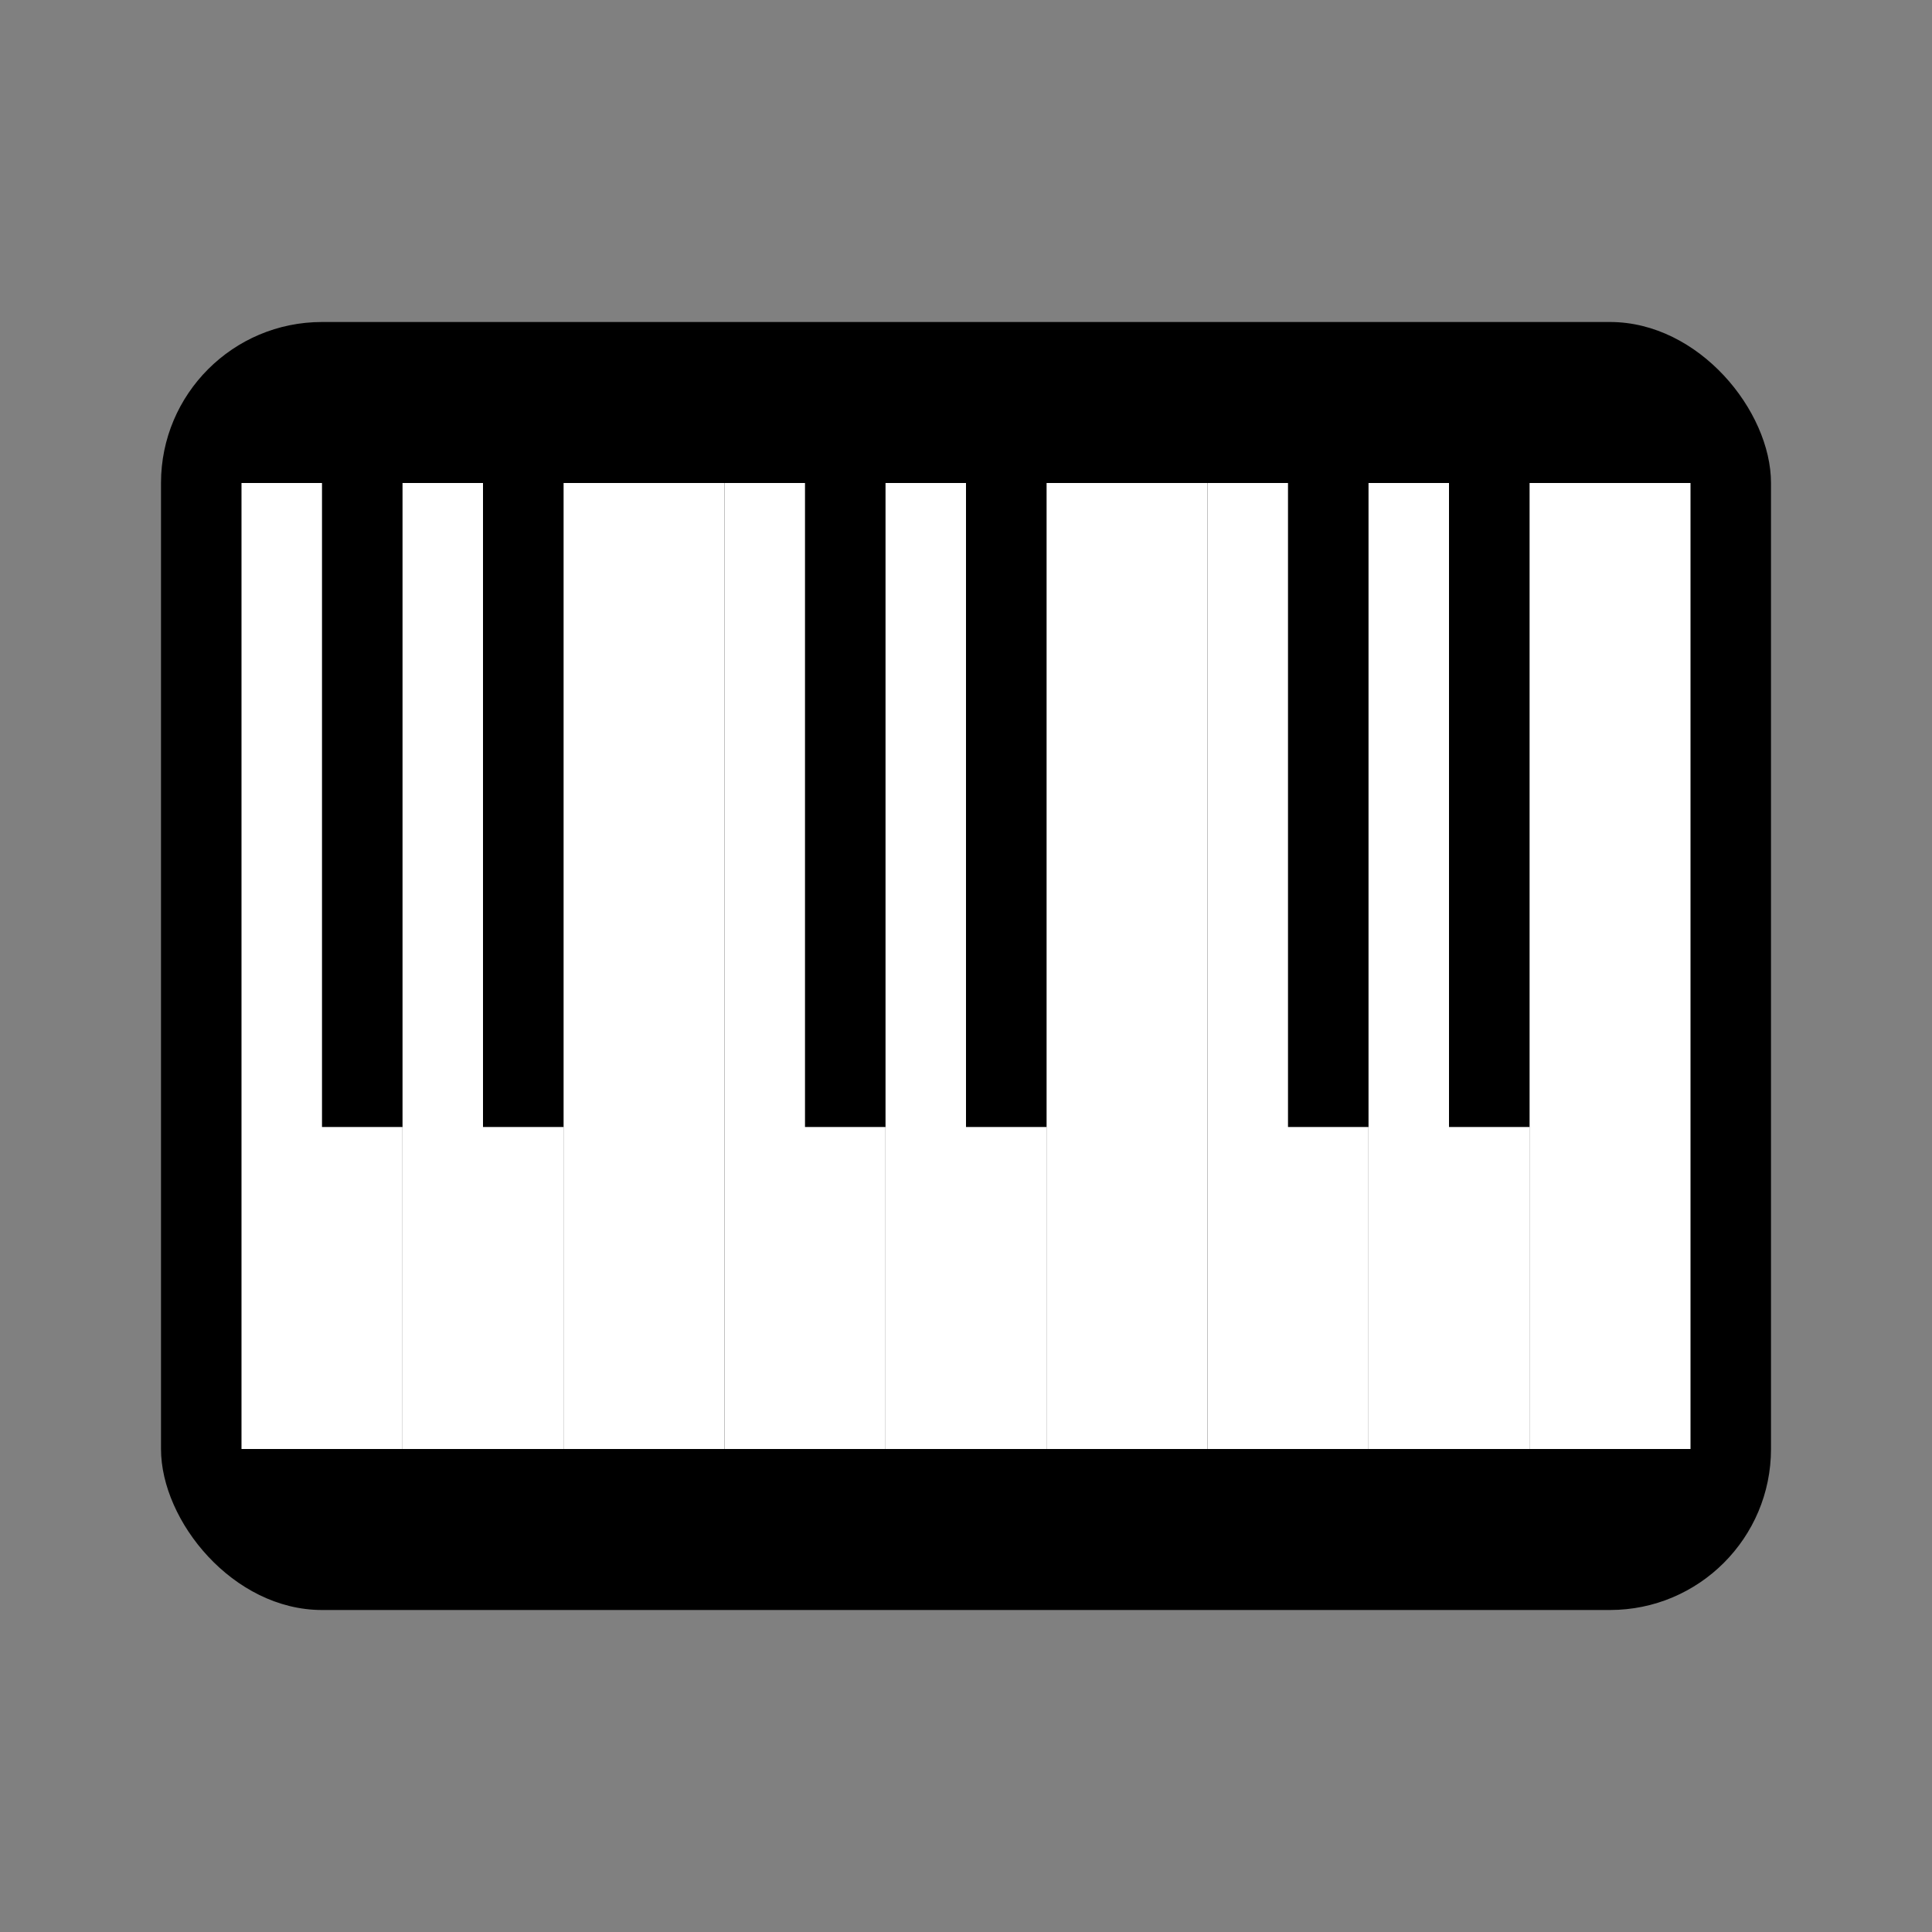 <?xml version="1.0" encoding="UTF-8"?>
<svg width="24" height="24" viewBox="0 0 24 24" fill="none" xmlns="http://www.w3.org/2000/svg">
    <rect x="0" y="0" width="24" height="24" fill="#808080" stroke="none"/>
    <!-- Piano body -->
    <rect x="2" y="4" width="20" height="16" rx="2" fill="black"/>
    <!-- Piano keys -->
    <rect x="3" y="6" width="2" height="12" fill="white"/>
    <rect x="5" y="6" width="2" height="12" fill="white"/>
    <rect x="7" y="6" width="2" height="12" fill="white"/>
    <rect x="9" y="6" width="2" height="12" fill="white"/>
    <rect x="11" y="6" width="2" height="12" fill="white"/>
    <rect x="13" y="6" width="2" height="12" fill="white"/>
    <rect x="15" y="6" width="2" height="12" fill="white"/>
    <rect x="17" y="6" width="2" height="12" fill="white"/>
    <rect x="19" y="6" width="2" height="12" fill="white"/>
    <!-- Black keys -->
    <rect x="4" y="6" width="1" height="8" fill="black"/>
    <rect x="6" y="6" width="1" height="8" fill="black"/>
    <rect x="10" y="6" width="1" height="8" fill="black"/>
    <rect x="12" y="6" width="1" height="8" fill="black"/>
    <rect x="16" y="6" width="1" height="8" fill="black"/>
    <rect x="18" y="6" width="1" height="8" fill="black"/>
</svg> 